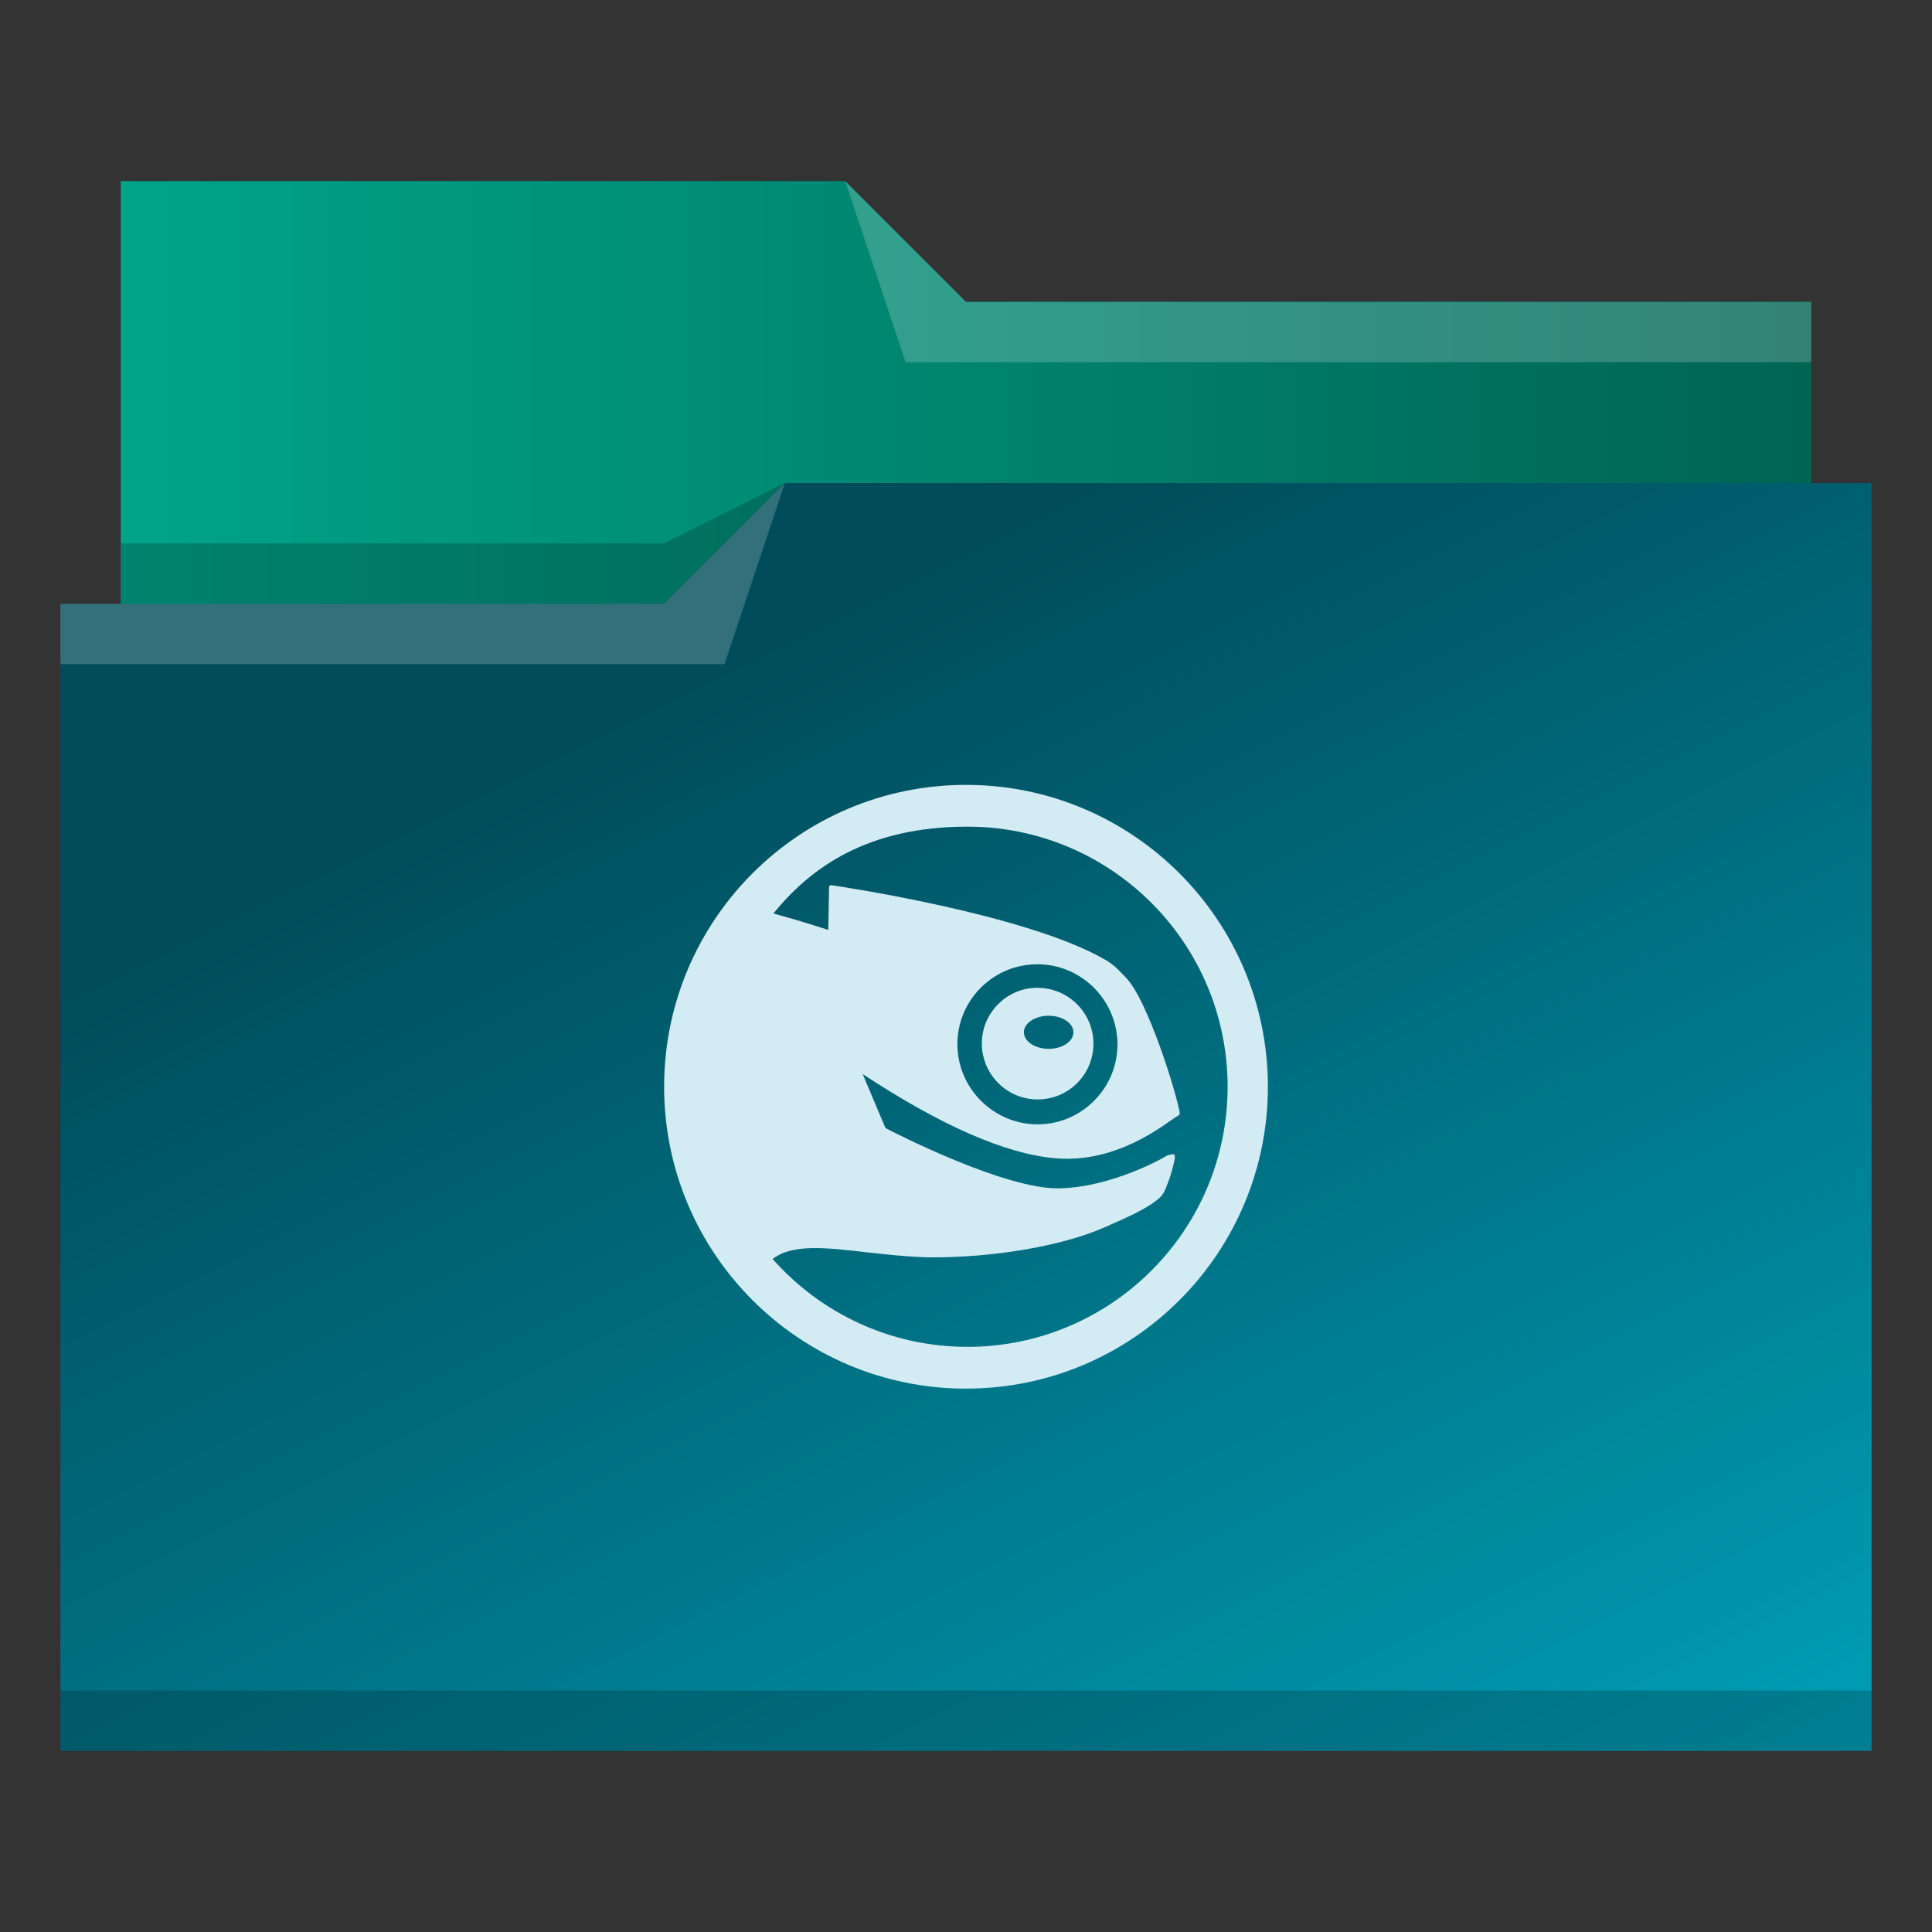 <?xml version="1.0" encoding="UTF-8" standalone="no"?>
<svg
   xmlns:dc="http://purl.org/dc/elements/1.1/"
   xmlns:cc="http://creativecommons.org/ns#"
   xmlns:rdf="http://www.w3.org/1999/02/22-rdf-syntax-ns#"
   xmlns:svg="http://www.w3.org/2000/svg"
   xmlns="http://www.w3.org/2000/svg"
   xmlns:xlink="http://www.w3.org/1999/xlink"
   xmlns:sodipodi="http://sodipodi.sourceforge.net/DTD/sodipodi-0.dtd"
   xmlns:inkscape="http://www.inkscape.org/namespaces/inkscape"
   viewBox="0 0 32 32"
   version="1.1"
   id="svg12"
   sodipodi:docname="folder-openSUSE.svg"
   inkscape:version="1.0.1 (3bc2e813f5, 2020-09-07)">
  <rect x="0" y="0" width="32" height="32" fill="#333333" stroke="none"/>
  <sodipodi:namedview
     pagecolor="#ffffff"
     bordercolor="#666666"
     borderopacity="1"
     objecttolerance="10"
     gridtolerance="10"
     guidetolerance="10"
     inkscape:pageopacity="0"
     inkscape:pageshadow="2"
     inkscape:window-width="1920"
     inkscape:window-height="1017"
     id="namedview14"
     showgrid="false"
     inkscape:zoom="7.375"
     inkscape:cx="16"
     inkscape:cy="16"
     inkscape:window-x="0"
     inkscape:window-y="0"
     inkscape:window-maximized="1"
     inkscape:current-layer="svg12"
     inkscape:document-rotation="0" />
  <defs
     id="defs3051">
    <linearGradient
       inkscape:collect="always"
       id="linearGradient4538">
      <stop
         style="stop-color:#00a489;stop-opacity:1"
         offset="0"
         id="stop4534" />
      <stop
         style="stop-color:#006453;stop-opacity:1"
         offset="1"
         id="stop4536" />
    </linearGradient>
    <linearGradient
       inkscape:collect="always"
       id="linearGradient4530">
      <stop
         style="stop-color:#004c5a;stop-opacity:1"
         offset="0"
         id="stop4526" />
      <stop
         style="stop-color:#00a5be;stop-opacity:1"
         offset="1"
         id="stop4528" />
    </linearGradient>
    <style
       type="text/css"
       id="current-color-scheme">
      .ColorScheme-Text {
        color:#31363b;
      }
      .ColorScheme-Background {
        color:#eff0f1;
      }
      .ColorScheme-Highlight {
        color:#3daee9;
      }
      .ColorScheme-ViewText {
        color:#31363b;
      }
      .ColorScheme-ViewBackground {
        color:#fcfcfc;
      }
      .ColorScheme-ViewHover {
        color:#93cee9;
      }
      .ColorScheme-ViewFocus{
        color:#3daee9;
      }
      .ColorScheme-ButtonText {
        color:#31363b;
      }
      .ColorScheme-ButtonBackground {
        color:#eff0f1;
      }
      .ColorScheme-ButtonHover {
        color:#93cee9;
      }
      .ColorScheme-ButtonFocus{
        color:#3daee9;
      }
      </style>
    <linearGradient
       inkscape:collect="always"
       xlink:href="#linearGradient4530"
       id="linearGradient4532"
       x1="12"
       y1="11"
       x2="23.814"
       y2="34.712"
       gradientUnits="userSpaceOnUse" />
    <linearGradient
       inkscape:collect="always"
       xlink:href="#linearGradient4538"
       id="linearGradient4540"
       x1="2"
       y1="6.5"
       x2="30"
       y2="6.5"
       gradientUnits="userSpaceOnUse" />
  </defs>
  <path
     style="fill:url(#linearGradient4532);fill-opacity:1;stroke:none"
     d="M 2 3 L 2 10 L 1 10 L 1 29 L 12 29 L 13 29 L 31 29 L 31 8 L 30 8 L 30 5 L 16 5 L 14 3 L 2 3 z "
     class="ColorScheme-Highlight"
     id="path4" />
  <path
     style="fill-opacity:1;fill-rule:evenodd;fill:url(#linearGradient4540)"
     d="m 2,3 0,7 9,0 L 13,8 30,8 30,5 16,5 14,3 2,3 Z"
     id="path6" />
  <path
     style="fill:#ffffff;fill-opacity:0.2;fill-rule:evenodd"
     d="M 14 3 L 15 6 L 30 6 L 30 5 L 16 5 L 14 3 z M 13 8 L 11 10 L 1 10 L 1 11 L 12 11 L 13 8 z "
     id="path8" />
  <path
     style="fill-opacity:0.2;fill-rule:evenodd"
     d="M 13 8 L 11 9 L 2 9 L 2 10 L 11 10 L 13 8 z M 1 28 L 1 29 L 31 29 L 31 28 L 1 28 z "
     class="ColorScheme-Text"
     id="path10" />
  <path
     style="color:#4d4d4d;font-size:20.488px;font-family:TrebuchetMS-Bold;fill:#d3ecf3;fill-opacity:1;fill-rule:evenodd;stroke:none;stroke-width:0.072;stroke-miterlimit:4"
     d="m 16,13 c -2.761,0 -5,2.239 -5,5 0,2.761 2.239,5 5,5 2.761,0 5,-2.239 5,-5 0,-2.761 -2.239,-5 -5,-5 z m 0.024,0.692 c 2.379,0 4.309,1.929 4.309,4.308 0,2.379 -1.931,4.308 -4.309,4.308 -1.285,0 -2.437,-0.563 -3.227,-1.455 0.324,-0.252 0.867,-0.19 1.536,-0.114 0.32,0.036 0.686,0.078 1.063,0.087 1.053,0.006 2.186,-0.186 2.886,-0.492 0.452,-0.198 0.742,-0.329 0.923,-0.494 0.065,-0.053 0.1,-0.143 0.134,-0.236 l 0.024,-0.063 c 0.029,-0.075 0.071,-0.236 0.09,-0.324 0.008,-0.039 0.013,-0.08 -0.015,-0.101 l -0.098,0.018 c -0.307,0.184 -1.074,0.535 -1.792,0.549 -0.89,0.019 -2.684,-0.896 -2.871,-0.993 l -0.018,-0.022 c -0.045,-0.107 -0.313,-0.744 -0.37,-0.878 1.291,0.85 2.362,1.321 3.182,1.394 0.912,0.081 1.624,-0.417 1.928,-0.63 0.059,-0.04 0.105,-0.072 0.123,-0.079 l 0.02,-0.033 c -0.05,-0.321 -0.529,-1.872 -0.889,-2.245 -0.1,-0.102 -0.179,-0.202 -0.341,-0.297 -1.305,-0.76 -4.402,-1.218 -4.547,-1.239 l -0.024,0.007 -0.009,0.02 c 0,0 -0.012,0.643 -0.013,0.715 -0.106,-0.035 -0.436,-0.143 -0.908,-0.273 0.616,-0.762 1.56,-1.438 3.212,-1.438 z m 1.138,2.28 c 0.022,-3.23e-4 0.044,-0.001 0.066,0 0.731,0.026 1.305,0.642 1.28,1.372 -0.013,0.353 -0.162,0.68 -0.42,0.921 -0.259,0.242 -0.595,0.369 -0.95,0.357 -0.729,-0.027 -1.304,-0.643 -1.28,-1.372 0.013,-0.354 0.162,-0.682 0.422,-0.923 0.242,-0.227 0.552,-0.35 0.882,-0.355 z m -0.035,0.39 c -0.213,0.013 -0.414,0.099 -0.571,0.247 -0.179,0.168 -0.285,0.396 -0.293,0.643 -0.017,0.51 0.382,0.939 0.891,0.958 0.247,0.007 0.482,-0.079 0.663,-0.247 0.18,-0.169 0.285,-0.399 0.293,-0.645 0.017,-0.511 -0.384,-0.938 -0.893,-0.956 -0.031,-0.002 -0.06,-0.002 -0.09,0 z m 0.243,0.462 c 0.226,0 0.409,0.123 0.409,0.274 0,0.151 -0.182,0.274 -0.409,0.274 -0.227,0 -0.411,-0.124 -0.411,-0.274 0,-0.151 0.184,-0.274 0.411,-0.274 z"
     id="path2445"
     class="ColorScheme-Text"
     inkscape:connector-curvature="0" />
</svg>
